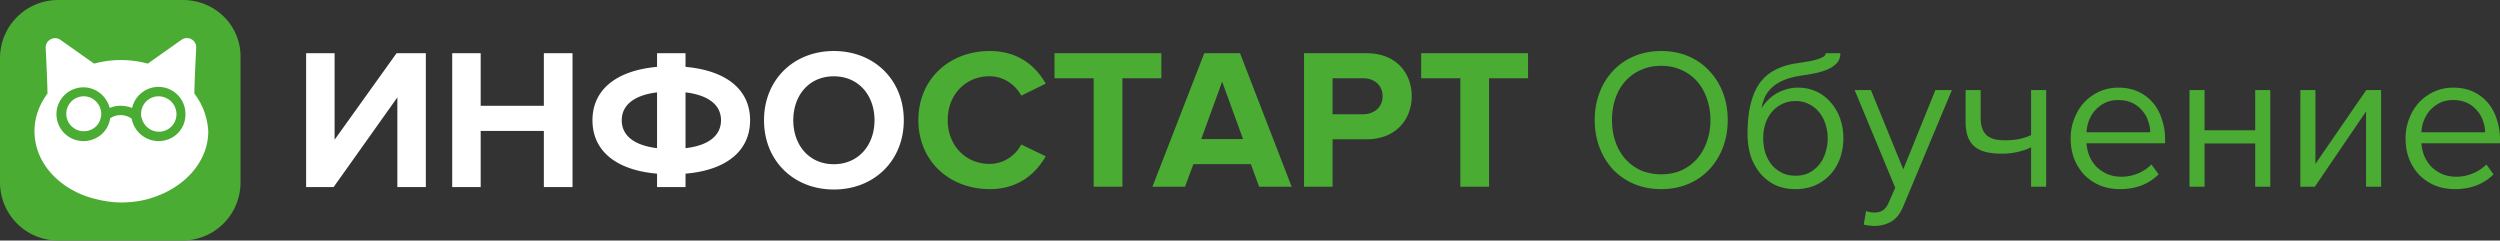 <svg xmlns="http://www.w3.org/2000/svg" width="343" height="33" fill="none" viewBox="0 0 343 33"><rect x="0" y="0" width="343" height="33" fill="#333333" stroke="none"/><path fill="#fff" d="M28.453 18.004c0 4.118-3.072 7.62-7.436 9.034-1.413.43-2.888.737-4.486.737-1.597 0-3.134-.245-4.486-.737-4.363-1.413-7.435-4.916-7.435-9.034 0-5.408 5.346-9.77 11.921-9.77 6.576 0 11.922 4.363 11.922 9.77Z"/><path fill="#fff" d="M6.147 6.575c.122 2.888.245 6.268.245 6.698l5.9.492L13.767 9.4 8.174 5.468c-.86-.676-2.089 0-2.027 1.107Zm20.77 0c-.123 2.888-.246 6.268-.246 6.698l-5.9.492L19.298 9.4l5.592-3.933c.86-.676 2.09 0 2.028 1.107Z"/><path fill="#4AAC33" fill-rule="evenodd" d="M18.62 16.776c-.983-1.23-2.827-1.29-3.871-.185l-.185.185-.921-.922.184-.185c1.598-1.72 4.363-1.597 5.838.246l-1.045.86Z" clip-rule="evenodd"/><path fill="#fff" d="M15.118 15.67a3.698 3.698 0 0 1-3.687 3.688 3.698 3.698 0 0 1-3.687-3.687 3.698 3.698 0 0 1 3.687-3.688 3.659 3.659 0 0 1 3.687 3.688Z"/><path fill="#4AAC33" fill-rule="evenodd" d="M11.369 18.067a2.4 2.4 0 0 0 2.397-2.396c0-1.291-1.107-2.397-2.397-2.397-1.29 0-2.397 1.106-2.397 2.397 0 1.29 1.107 2.396 2.397 2.396Zm0 1.29a3.698 3.698 0 0 0 3.687-3.686 3.698 3.698 0 0 0-3.687-3.688 3.698 3.698 0 0 0-3.687 3.688 3.698 3.698 0 0 0 3.687 3.687Z" clip-rule="evenodd"/><path fill="#fff" d="M25.38 15.67a3.698 3.698 0 0 1-3.687 3.688 3.698 3.698 0 0 1-3.687-3.687 3.698 3.698 0 0 1 3.687-3.688 3.659 3.659 0 0 1 3.687 3.688Z"/><path fill="#4AAC33" fill-rule="evenodd" d="M21.693 18.067a2.4 2.4 0 0 0 2.397-2.396c0-1.291-1.107-2.397-2.397-2.397-1.29 0-2.397 1.106-2.397 2.397a2.4 2.4 0 0 0 2.397 2.396Zm0 1.29a3.698 3.698 0 0 0 3.687-3.686 3.698 3.698 0 0 0-3.687-3.688 3.698 3.698 0 0 0-3.687 3.688 3.659 3.659 0 0 0 3.687 3.687Z" clip-rule="evenodd"/><path fill="#4AAC33" d="M25.073 0H7.989A7.973 7.973 0 0 0 0 7.989V25.01A7.973 7.973 0 0 0 7.989 33H25.01A7.973 7.973 0 0 0 33 25.011V7.99C33.123 3.564 29.559 0 25.073 0Z"/><path fill="#fff" d="M13.889 15.548c-.062-1.29-1.107-2.335-2.397-2.335a2.4 2.4 0 0 0-2.397 2.397 2.4 2.4 0 0 0 2.397 2.396c1.167 0 2.15-.799 2.335-1.905.062-.184.062-.307.062-.491v-.062Zm7.865-2.335a2.4 2.4 0 0 0-2.396 2.397v.245c0 .062 0 .185.061.246.246 1.106 1.168 1.967 2.397 1.967a2.4 2.4 0 0 0 2.396-2.397 2.465 2.465 0 0 0-2.458-2.458Z"/><path fill="#fff" d="M26.67 12.844c0-1.044.123-3.871.246-6.268.062-1.106-1.167-1.72-2.028-1.106L20.28 8.727a14.433 14.433 0 0 0-3.687-.492c-1.29 0-2.52.185-3.687.492L8.296 5.47c-.86-.614-2.09.062-2.028 1.106.123 2.458.246 5.224.246 6.268-1.106 1.475-1.782 3.257-1.782 5.162 0 4.118 3.073 7.62 7.436 9.034 1.413.43 2.888.737 4.486.737 1.598 0 3.134-.245 4.486-.737 4.363-1.475 7.436-4.978 7.436-9.034-.123-1.905-.738-3.625-1.905-5.162Zm-4.916 6.514a3.763 3.763 0 0 1-3.687-3.072 2.59 2.59 0 0 0-2.95-.062c-.245 1.782-1.782 3.134-3.687 3.134a3.698 3.698 0 0 1-3.687-3.687 3.698 3.698 0 0 1 3.687-3.687c1.782 0 3.196 1.23 3.626 2.827.983-.43 2.09-.369 3.073 0a3.696 3.696 0 0 1 3.625-2.888 3.698 3.698 0 0 1 3.687 3.687c.062 2.09-1.597 3.748-3.687 3.748ZM45.77 25.67H42V7.303h3.907V19.17l8.501-11.868h4.017V25.67h-3.907V13.36L45.77 25.67Zm32.781 0h-3.934v-7.71H65.95v7.71h-3.907V7.303h3.907v7.214h8.667V7.303h3.934V25.67Zm15.502 0h-3.907v-1.845c-5.557-.468-8.859-3.084-8.859-7.325 0-4.213 3.302-6.829 8.86-7.325V7.303h3.906v1.872c5.558.496 8.859 3.084 8.859 7.325 0 4.24-3.301 6.857-8.859 7.325v1.845Zm4.87-9.17c0-2.093-1.706-3.442-4.87-3.828v7.656c3.164-.358 4.87-1.735 4.87-3.828Zm-13.619 0c0 2.093 1.678 3.442 4.842 3.828v-7.655c-3.164.385-4.842 1.762-4.842 3.827Zm29.094 9.5c-5.53 0-9.574-3.965-9.574-9.5s4.044-9.5 9.574-9.5c5.558 0 9.602 3.965 9.602 9.5s-4.044 9.5-9.602 9.5Zm0-3.47c3.384 0 5.585-2.616 5.585-6.03 0-3.442-2.201-6.03-5.585-6.03s-5.558 2.588-5.558 6.03c0 3.415 2.174 6.03 5.558 6.03Z"/><path fill="#4AAC33" d="M135.785 25.947c-5.513 0-9.785-3.844-9.785-9.473 0-5.63 4.272-9.474 9.785-9.474 4.052 0 6.395 2.197 7.69 4.476l-3.362 1.648c-.772-1.483-2.426-2.664-4.328-2.664-3.335 0-5.761 2.554-5.761 6.014 0 3.46 2.426 6.013 5.761 6.013 1.902 0 3.556-1.153 4.328-2.663l3.362 1.62c-1.323 2.28-3.638 4.503-7.69 4.503Zm18.207-.329h-3.942V10.735h-5.375V7.302h14.664v3.433h-5.347v14.883Zm23.224 0h-4.465l-1.13-3.103h-7.883l-1.158 3.103h-4.465l7.111-18.316h4.906l7.084 18.316Zm-6.67-6.536-2.867-7.88-2.866 7.88h5.733Zm12.282 6.536h-3.914V7.302h8.6c3.997 0 6.174 2.691 6.174 5.904 0 3.185-2.205 5.904-6.174 5.904h-4.686v6.508Zm4.162-9.94c1.544 0 2.702-.962 2.702-2.472 0-1.538-1.158-2.471-2.702-2.471h-4.162v4.942h4.162Zm17.311 9.94h-3.942V10.735h-5.375V7.302h14.664v3.433h-5.347v14.883Zm23.619.329c-1.36 0-2.6-.238-3.721-.714a8.64 8.64 0 0 1-2.894-1.977 9.357 9.357 0 0 1-1.847-3.02c-.441-1.154-.661-2.408-.661-3.762 0-1.355.22-2.609.661-3.762a9.03 9.03 0 0 1 1.847-2.993 8.45 8.45 0 0 1 2.894-2.005C225.32 7.238 226.56 7 227.92 7c1.36 0 2.6.238 3.721.714a8.176 8.176 0 0 1 2.867 2.005 8.817 8.817 0 0 1 1.874 2.993c.441 1.153.662 2.407.662 3.762 0 1.354-.221 2.608-.662 3.762a9.12 9.12 0 0 1-1.874 3.02 8.353 8.353 0 0 1-2.867 1.977c-1.121.476-2.361.714-3.721.714Zm0-2.032c1.029 0 1.957-.183 2.784-.549a6.453 6.453 0 0 0 2.122-1.565 7.123 7.123 0 0 0 1.351-2.362 8.657 8.657 0 0 0 .496-2.965 8.66 8.66 0 0 0-.496-2.966c-.312-.915-.762-1.702-1.351-2.361a6.135 6.135 0 0 0-2.122-1.538c-.827-.385-1.755-.577-2.784-.577s-1.966.192-2.811.577a6.139 6.139 0 0 0-2.123 1.537c-.588.66-1.038 1.447-1.35 2.362a9.108 9.108 0 0 0-.469 2.966c0 1.061.156 2.05.469 2.965a7.138 7.138 0 0 0 1.35 2.362 6.457 6.457 0 0 0 2.123 1.565c.845.366 1.782.55 2.811.55Zm18.431.193c.716 0 1.341-.138 1.874-.412a4.371 4.371 0 0 0 1.378-1.126 4.7 4.7 0 0 0 .855-1.648 6.366 6.366 0 0 0 .303-1.977 5.94 5.94 0 0 0-.303-1.895 4.424 4.424 0 0 0-.855-1.62 3.926 3.926 0 0 0-1.378-1.126c-.533-.293-1.158-.439-1.874-.439-.717 0-1.351.146-1.902.44-.552.274-1.02.65-1.406 1.125a5.059 5.059 0 0 0-.855 1.62 6.5 6.5 0 0 0-.275 1.895c0 .696.092 1.355.275 1.977.203.623.487 1.172.855 1.648a4.71 4.71 0 0 0 1.406 1.126c.551.274 1.185.412 1.902.412Zm0 1.84c-1.029 0-1.948-.184-2.757-.55a6.088 6.088 0 0 1-2.067-1.593 7.351 7.351 0 0 1-1.323-2.389c-.294-.933-.441-1.95-.441-3.048 0-1.61.147-2.993.441-4.146.294-1.172.726-2.142 1.295-2.91a6.036 6.036 0 0 1 2.178-1.786c.882-.439 1.902-.732 3.059-.878a45.85 45.85 0 0 0 1.82-.302c.477-.11.854-.22 1.13-.33.294-.11.496-.22.606-.33a.492.492 0 0 0 .193-.384h2.012c0 .55-.165 1.007-.496 1.373a3.754 3.754 0 0 1-1.268.851 8.888 8.888 0 0 1-1.709.522 22.18 22.18 0 0 1-1.764.302c-.992.147-1.819.357-2.481.632-.661.274-1.203.604-1.626.988a4.313 4.313 0 0 0-.992 1.318 6.755 6.755 0 0 0-.496 1.566 5.91 5.91 0 0 1 .854-1.071c.331-.348.708-.65 1.13-.907a5.823 5.823 0 0 1 1.379-.604 5.387 5.387 0 0 1 1.653-.247c.938 0 1.792.183 2.564.55a5.667 5.667 0 0 1 1.957 1.51 6.512 6.512 0 0 1 1.268 2.197c.294.842.441 1.73.441 2.663a8.35 8.35 0 0 1-.441 2.719 6.564 6.564 0 0 1-1.296 2.224 6.608 6.608 0 0 1-2.067 1.51c-.809.366-1.727.55-2.756.55Zm9.679 2.992c.147.074.33.129.551.165.22.037.413.055.579.055.459 0 .845-.1 1.157-.302.313-.183.588-.55.827-1.098l.882-2.005-5.568-13.4h2.233l4.438 10.874 4.41-10.874h2.26l-6.67 15.954c-.404.97-.937 1.657-1.599 2.06-.661.402-1.433.613-2.315.631-.221 0-.478-.018-.772-.055a5.465 5.465 0 0 1-.744-.137l.331-1.867Zm15.717-16.585v3.734c0 .623.074 1.135.221 1.538.147.403.358.723.634.961a2.8 2.8 0 0 0 1.075.522c.423.091.909.137 1.461.137a9.85 9.85 0 0 0 1.984-.192c.625-.146 1.14-.32 1.544-.522v-6.178h2.067v13.263h-2.067v-5.41c-.496.257-1.103.467-1.819.632a9.936 9.936 0 0 1-2.233.247c-1.746 0-3.004-.348-3.776-1.043-.772-.696-1.158-1.804-1.158-3.323v-4.366h2.067Zm19.13 13.592c-.992 0-1.902-.164-2.729-.494a6.686 6.686 0 0 1-2.15-1.428 7.149 7.149 0 0 1-1.405-2.197c-.331-.86-.497-1.812-.497-2.855 0-.952.166-1.85.497-2.691.33-.86.781-1.602 1.35-2.225a6.678 6.678 0 0 1 2.067-1.483 6.342 6.342 0 0 1 2.647-.549c1.01 0 1.911.183 2.701.55.79.366 1.461.869 2.012 1.51.551.64.965 1.4 1.24 2.279a8.52 8.52 0 0 1 .441 2.773v.522h-10.777c.037.623.175 1.217.413 1.785.239.55.561 1.034.965 1.455.423.403.919.733 1.489.989.569.238 1.212.357 1.929.357a5.85 5.85 0 0 0 2.233-.44 5.665 5.665 0 0 0 1.874-1.235l.992 1.345a6.747 6.747 0 0 1-2.315 1.51c-.882.348-1.874.522-2.977.522Zm4.135-7.798c0-.495-.092-.998-.276-1.51a3.926 3.926 0 0 0-.799-1.428c-.349-.44-.8-.797-1.351-1.071-.551-.275-1.204-.412-1.957-.412-.717 0-1.341.137-1.874.412a4.52 4.52 0 0 0-1.351 1.043 5.013 5.013 0 0 0-.827 1.428 5.057 5.057 0 0 0-.303 1.538h8.738Zm5.388 7.469V12.355h2.067v5.52h6.946v-5.52h2.067v13.263h-2.067v-5.931h-6.946v5.93H300.4Zm15.208 0V12.355h2.068v10.132l6.973-10.132h2.04v13.263h-2.067V15.293l-7.029 10.325h-1.985Zm21.218.329c-.993 0-1.902-.164-2.729-.494a6.675 6.675 0 0 1-2.15-1.428 7.151 7.151 0 0 1-1.406-2.197c-.331-.86-.496-1.812-.496-2.855 0-.952.165-1.85.496-2.691a6.944 6.944 0 0 1 1.351-2.225 6.678 6.678 0 0 1 2.067-1.483 6.34 6.34 0 0 1 2.646-.549c1.011 0 1.911.183 2.701.55a5.88 5.88 0 0 1 2.013 1.51c.551.64.964 1.4 1.24 2.279a8.52 8.52 0 0 1 .441 2.773v.522h-10.777c.036.623.174 1.217.413 1.785.239.55.56 1.034.965 1.455.422.403.919.733 1.488.989.57.238 1.213.357 1.93.357.771 0 1.516-.147 2.232-.44a5.66 5.66 0 0 0 1.875-1.235l.992 1.345a6.757 6.757 0 0 1-2.315 1.51c-.882.348-1.875.522-2.977.522Zm4.134-7.798c0-.495-.092-.998-.275-1.51a3.928 3.928 0 0 0-.8-1.428 3.934 3.934 0 0 0-1.35-1.071c-.552-.275-1.204-.412-1.957-.412-.717 0-1.342.137-1.875.412a4.503 4.503 0 0 0-1.35 1.043 5.013 5.013 0 0 0-.827 1.428 5.057 5.057 0 0 0-.303 1.538h8.737Z"/></svg>
